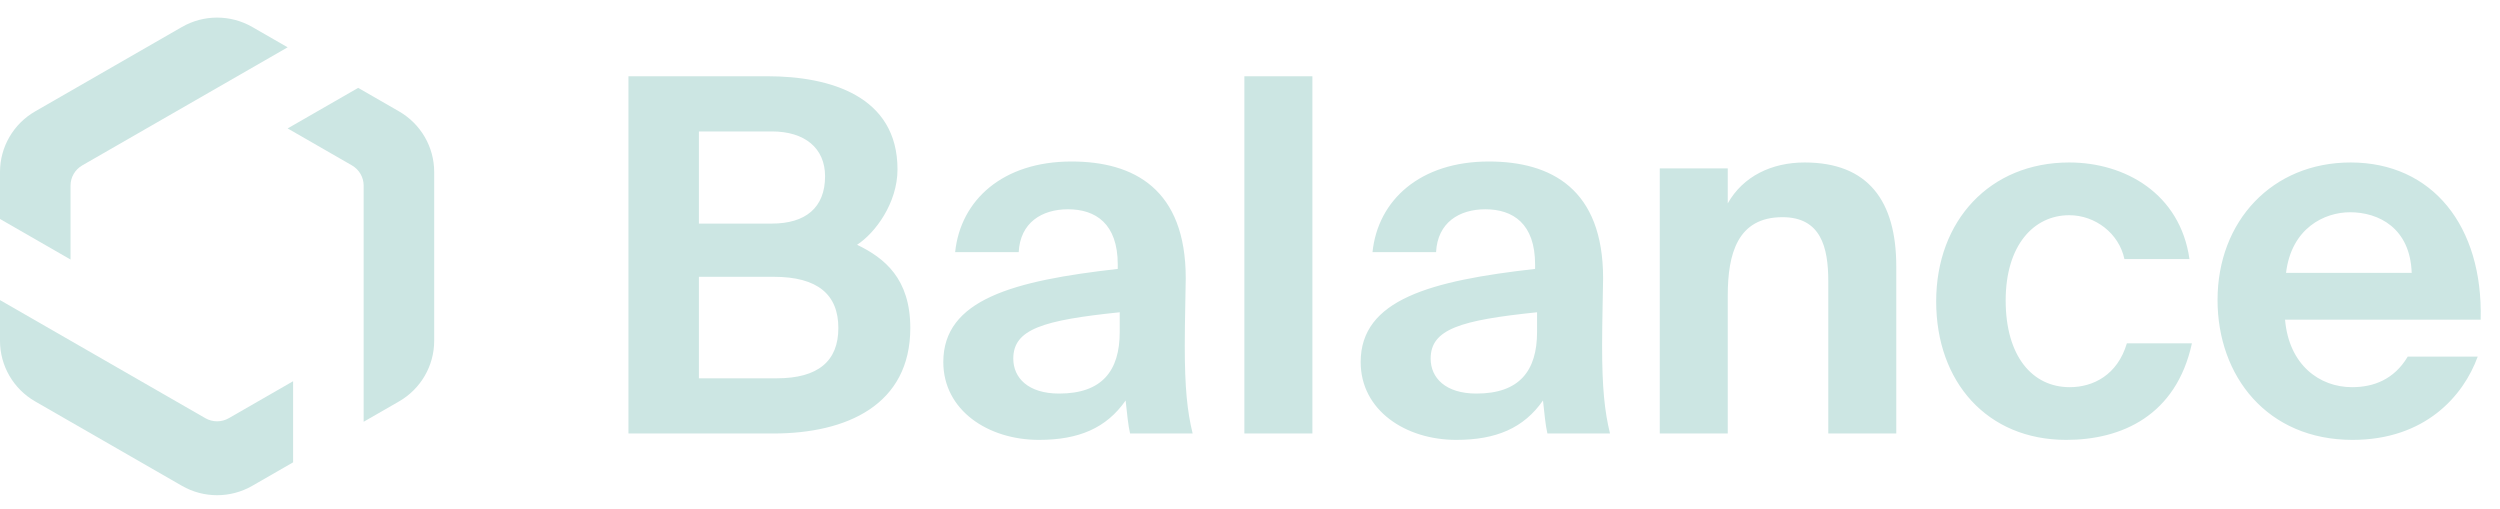 <?xml version="1.0" encoding="UTF-8"?>
<svg width="108px" height="22px" viewBox="0 0 108 22" version="1.1" xmlns="http://www.w3.org/2000/svg" xmlns:xlink="http://www.w3.org/1999/xlink">
    <!-- Generator: Sketch 49.3 (51167) - http://www.bohemiancoding.com/sketch -->
    <title>balance-logo</title>
    <desc>Created with Sketch.</desc>
    <defs></defs>
    <g id="Page-1" stroke="none" stroke-width="1" fill="none" fill-rule="evenodd">
        <g id="home-copy-21" transform="translate(-140, -21)" fill="#CCE6E3">
            <g id="nav" transform="translate(140, 18)">
                <g id="balance-logo" transform="translate(0, 3)">
                    <path d="M27.149,18.727 L27.149,3.294 L33.152,3.294 C35.855,3.294 38.772,4.146 38.772,7.317 C38.772,8.765 37.814,10.063 37.026,10.574 C38.218,11.149 39.325,12.043 39.325,14.171 C39.325,17.492 36.579,18.727 33.408,18.727 L27.149,18.727 Z M30.193,11.958 L30.193,16.343 L33.557,16.343 C35.345,16.343 36.217,15.598 36.217,14.171 C36.217,12.724 35.323,11.958 33.429,11.958 L30.193,11.958 Z M30.193,5.678 L30.193,9.659 L33.344,9.659 C34.791,9.659 35.643,8.978 35.643,7.615 C35.643,6.402 34.77,5.678 33.344,5.678 L30.193,5.678 Z M48.372,14.342 L48.372,13.49 C45.072,13.831 43.774,14.214 43.774,15.491 C43.774,16.321 44.413,17.002 45.754,17.002 C47.606,17.002 48.372,16.023 48.372,14.342 Z M48.627,17.301 C47.797,18.493 46.605,19.003 44.881,19.003 C42.688,19.003 40.751,17.726 40.751,15.64 C40.751,12.937 43.774,12.128 48.287,11.617 L48.287,11.425 C48.287,9.659 47.329,9.041 46.137,9.041 C45.009,9.041 44.072,9.616 44.008,10.893 L41.262,10.893 C41.496,8.637 43.327,6.977 46.286,6.977 C48.989,6.977 51.224,8.169 51.224,12.021 C51.224,12.362 51.182,13.916 51.182,14.938 C51.182,16.747 51.288,17.769 51.522,18.727 L48.819,18.727 C48.734,18.365 48.691,17.875 48.627,17.301 Z M56.695,3.294 L56.695,18.727 L53.757,18.727 L53.757,3.294 L56.695,3.294 Z M66.401,14.342 L66.401,13.49 C63.102,13.831 61.804,14.214 61.804,15.491 C61.804,16.321 62.442,17.002 63.783,17.002 C65.635,17.002 66.401,16.023 66.401,14.342 Z M66.657,17.301 C65.827,18.493 64.635,19.003 62.91,19.003 C60.718,19.003 58.781,17.726 58.781,15.64 C58.781,12.937 61.804,12.128 66.316,11.617 L66.316,11.425 C66.316,9.659 65.358,9.041 64.166,9.041 C63.038,9.041 62.102,9.616 62.038,10.893 L59.292,10.893 C59.526,8.637 61.357,6.977 64.315,6.977 C67.019,6.977 69.254,8.169 69.254,12.021 C69.254,12.362 69.211,13.916 69.211,14.938 C69.211,16.747 69.318,17.769 69.552,18.727 L66.848,18.727 C66.763,18.365 66.721,17.875 66.657,17.301 Z M74.639,7.275 L74.639,8.786 C75.299,7.615 76.534,7.019 77.96,7.019 C80.706,7.019 81.919,8.68 81.919,11.511 L81.919,18.727 L78.982,18.727 L78.982,12.149 C78.982,10.68 78.662,9.382 77.002,9.382 C75.065,9.382 74.639,10.957 74.639,12.767 L74.639,18.727 L71.702,18.727 L71.702,7.275 L74.639,7.275 Z M89.391,7.019 C91.796,7.019 94.18,8.36 94.585,11.191 L91.775,11.191 C91.541,10.084 90.519,9.297 89.391,9.297 C87.858,9.297 86.645,10.595 86.645,12.979 C86.645,15.385 87.794,16.726 89.412,16.726 C90.434,16.726 91.477,16.194 91.881,14.831 L94.691,14.831 C94.01,17.96 91.647,19.003 89.263,19.003 C85.836,19.003 83.643,16.492 83.643,13.022 C83.643,9.531 85.964,7.019 89.391,7.019 Z M107.165,13.81 L98.714,13.81 C98.884,15.768 100.204,16.726 101.609,16.726 C102.524,16.726 103.418,16.406 104.014,15.406 L107.037,15.406 C106.42,17.109 104.759,19.003 101.63,19.003 C97.948,19.003 95.798,16.257 95.798,12.958 C95.798,9.552 98.161,7.019 101.545,7.019 C105.079,7.019 107.271,9.765 107.165,13.81 Z M101.524,9.169 C100.417,9.169 98.991,9.85 98.757,11.787 L104.185,11.787 C104.121,9.85 102.758,9.169 101.524,9.169 Z"></path>
                    <path d="M10.897,1.165 L12.426,2.044 L3.553,7.145 C3.24,7.326 3.047,7.658 3.047,8.018 L3.047,11.212 L0,9.46 L0,7.43 C0,6.35 0.579,5.352 1.518,4.812 L7.86,1.165 C8.8,0.625 9.957,0.625 10.897,1.165 Z M9.884,18.066 L12.662,16.469 L12.662,19.973 L10.897,20.988 C9.957,21.528 8.8,21.528 7.86,20.988 L1.518,17.341 C0.579,16.801 0,15.803 0,14.723 L0,12.964 L8.872,18.066 C9.186,18.246 9.571,18.246 9.884,18.066 Z M15.473,3.796 L17.239,4.812 C18.178,5.352 18.757,6.35 18.757,7.43 L18.757,14.723 C18.757,15.803 18.178,16.801 17.239,17.341 L15.71,18.22 L15.71,8.018 C15.71,7.658 15.517,7.326 15.204,7.145 L12.426,5.548 L15.473,3.796 Z" id="Combined-Shape" fill-rule="nonzero"></path>
                </g>
            </g>
        </g>
    </g>
</svg>